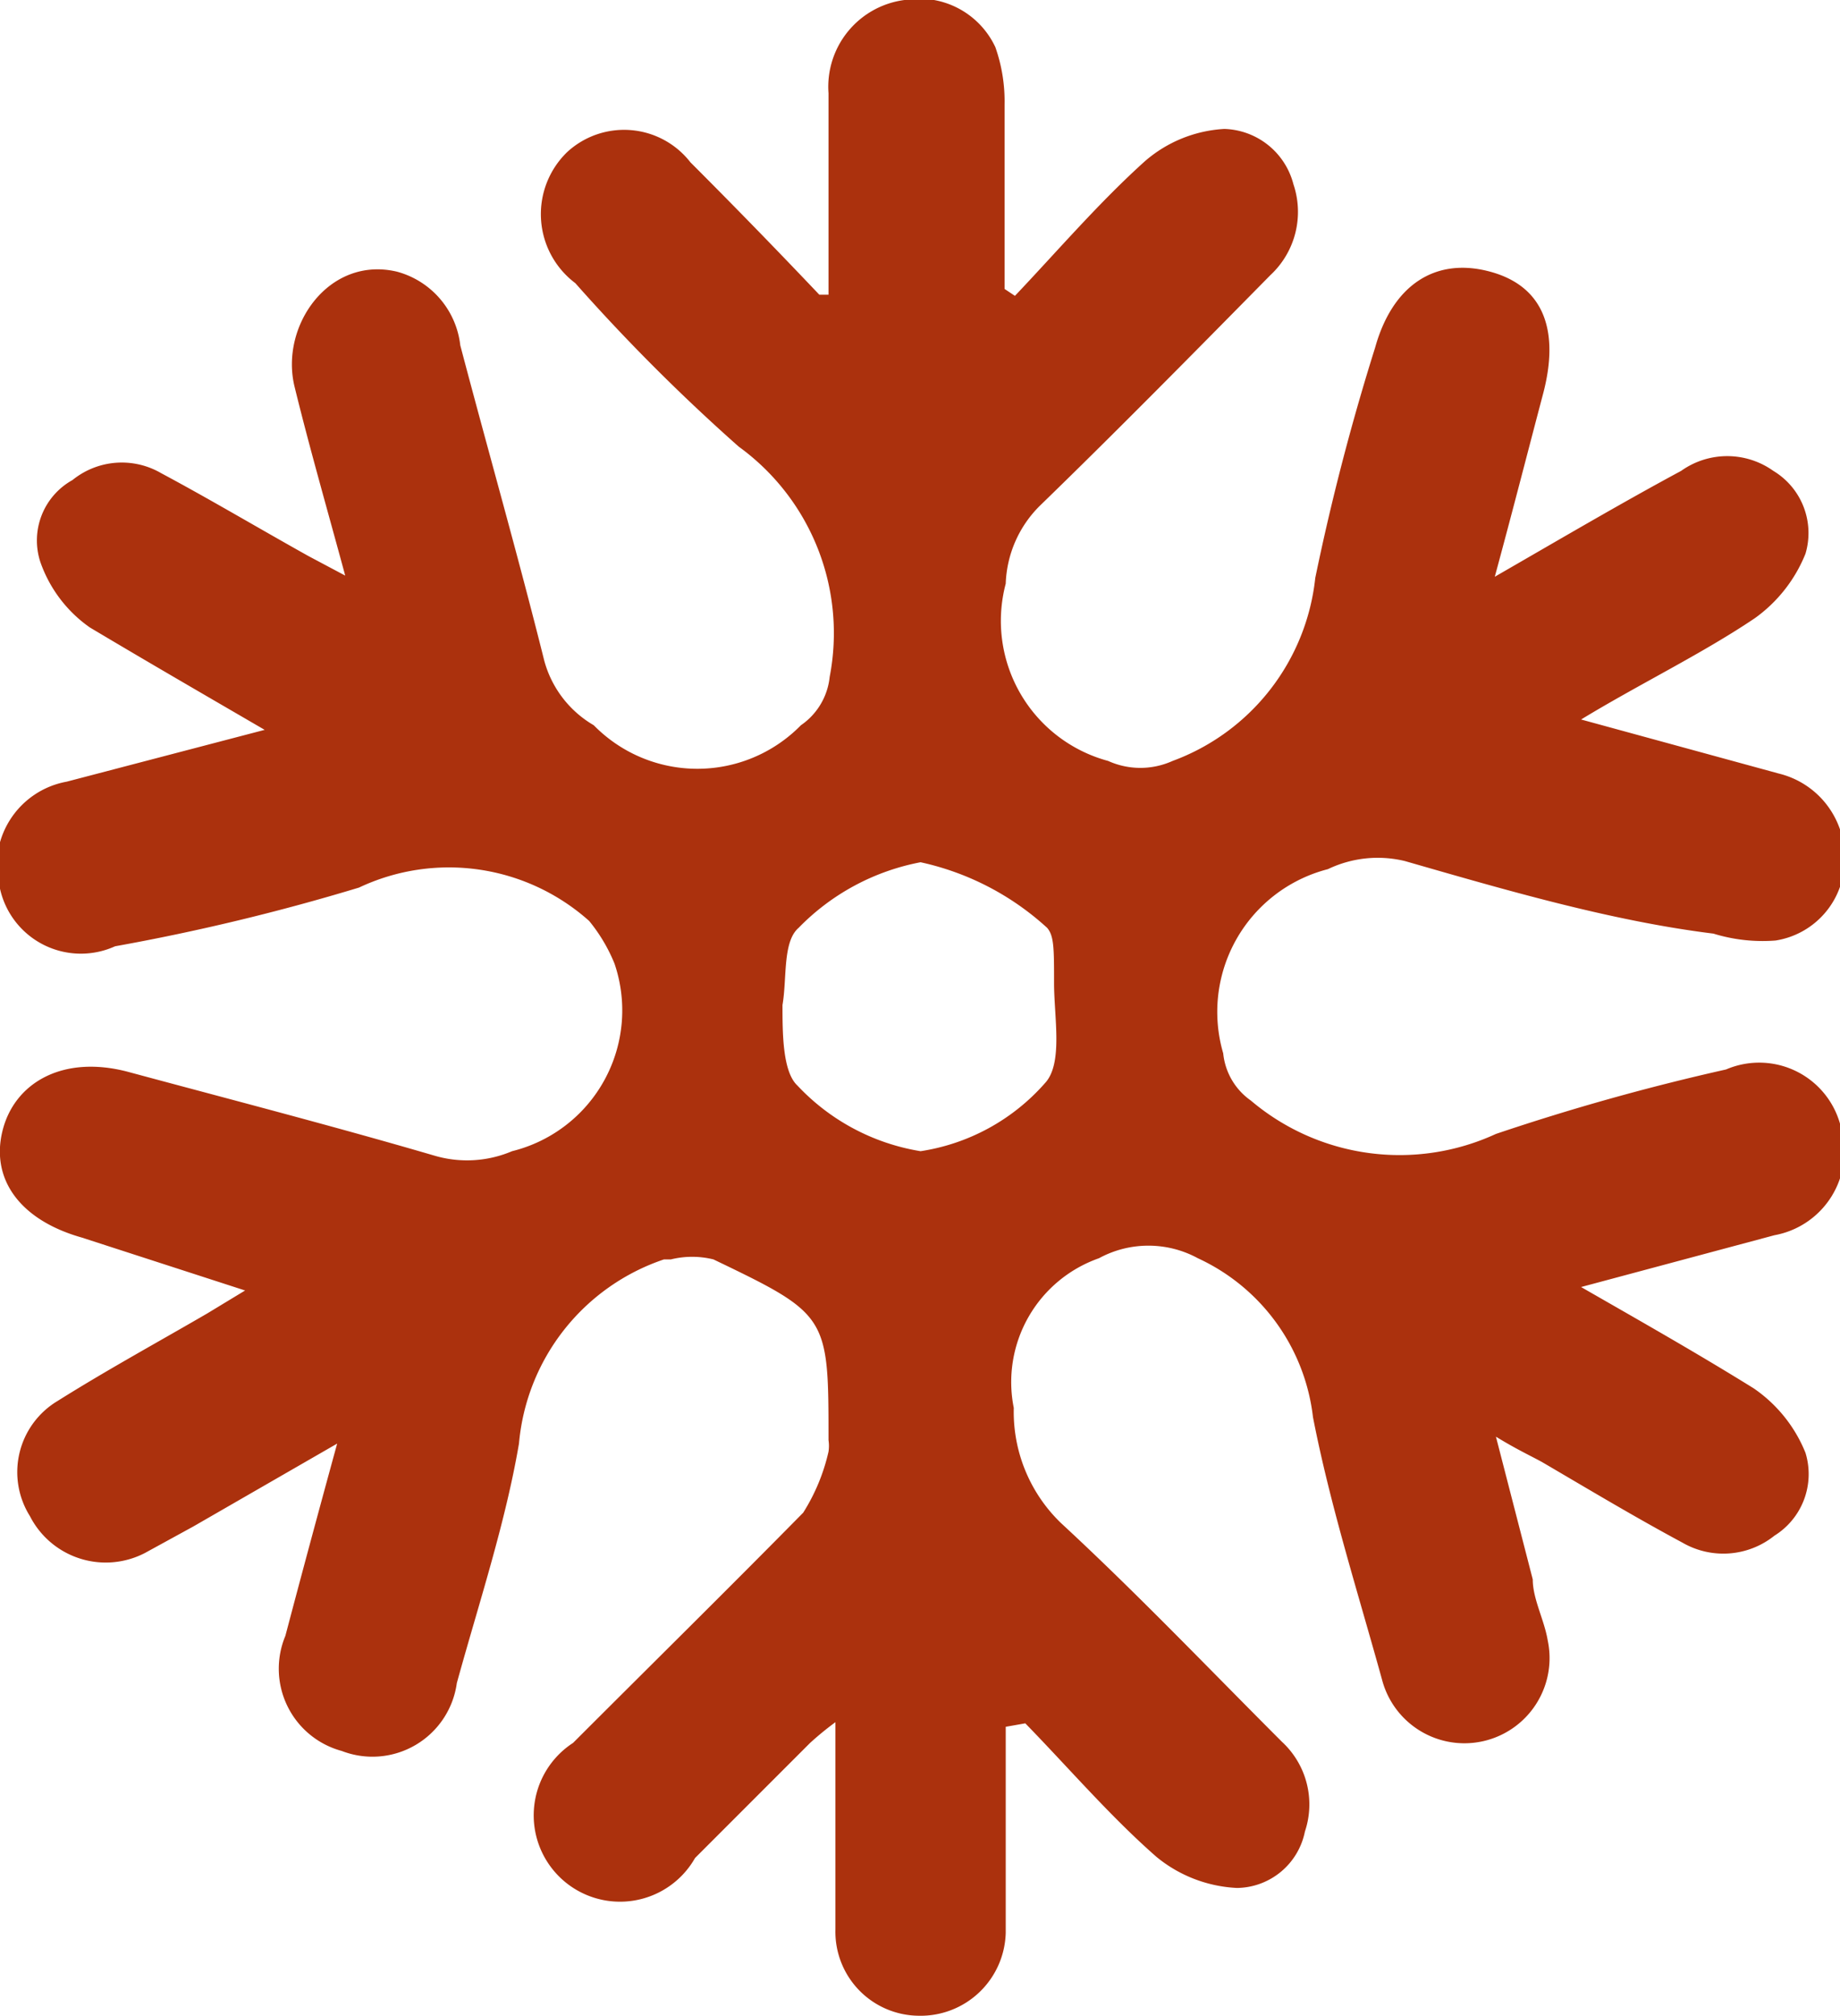 <svg xmlns="http://www.w3.org/2000/svg" viewBox="0 0 15.99 17.51"><defs><style>.cls-1{fill:#ab310d;}</style></defs><title>snow</title><g id="Layer_2" data-name="Layer 2"><g id="Layer_1-2" data-name="Layer 1"><path class="cls-1" d="M8.74,15v1.38c0,.14,0,.27,0,.41a.74.74,0,0,1-.76.72.73.73,0,0,1-.72-.75c0-.58,0-1.16,0-1.8a2.7,2.7,0,0,0-.22.18l-1,1a.75.75,0,1,1-1.06-1c.68-.68,1.36-1.35,2-2a1.69,1.69,0,0,0,.22-.53.34.34,0,0,0,0-.1c0-1.08,0-1.09-1-1.57a.77.77,0,0,0-.37,0l-.06,0a1.86,1.86,0,0,0-1.26,1.6c-.12.7-.35,1.39-.54,2.08a.74.74,0,0,1-1,.59.74.74,0,0,1-.49-1c.14-.53.28-1.05.45-1.67l-1.25.72-.42.23a.74.74,0,0,1-1-.32.72.72,0,0,1,.24-1c.43-.27.87-.51,1.3-.76l.33-.2L.71,10.75c-.53-.15-.79-.5-.69-.92s.52-.67,1.09-.52c.89.24,1.78.47,2.67.73A1,1,0,0,0,4.45,10a1.26,1.26,0,0,0,.89-1.63A1.44,1.44,0,0,0,5.12,8h0a1.83,1.83,0,0,0-2-.29A18.74,18.74,0,0,1,1,8.22a.72.72,0,0,1-1-.5.74.74,0,0,1,.58-.93L2.3,6.34c-.55-.32-1-.58-1.52-.89a1.16,1.16,0,0,1-.43-.57.6.6,0,0,1,.28-.71.68.68,0,0,1,.77-.06c.43.23.85.48,1.28.72L3,5c-.16-.59-.31-1.11-.44-1.64s.3-1.14.89-1A.75.75,0,0,1,4,3c.24.91.5,1.82.73,2.74a.93.93,0,0,0,.43.56,1.26,1.26,0,0,0,1.8,0,.58.58,0,0,0,.25-.42,2,2,0,0,0-.79-2A16.52,16.52,0,0,1,5,2.46a.75.75,0,0,1-.07-1.14A.73.73,0,0,1,6,1.41c.38.38.75.76,1.12,1.15l.08,0c0-.58,0-1.17,0-1.75A.76.76,0,0,1,7.86,0a.73.73,0,0,1,.79.41,1.42,1.42,0,0,1,.08.5c0,.53,0,1.07,0,1.6l.09.06c.37-.39.73-.81,1.13-1.17a1.15,1.15,0,0,1,.69-.28.64.64,0,0,1,.6.48.75.75,0,0,1-.2.79c-.67.68-1.34,1.36-2,2a1,1,0,0,0-.3.68,1.26,1.26,0,0,0,.89,1.54.68.68,0,0,0,.56,0,1.91,1.91,0,0,0,1.24-1.59,20.46,20.46,0,0,1,.52-2c.15-.54.52-.79,1-.66s.6.53.46,1.06-.26,1-.42,1.59c.59-.34,1.1-.64,1.62-.92a.69.69,0,0,1,.8,0,.63.63,0,0,1,.28.72,1.27,1.27,0,0,1-.44.56c-.46.31-1,.57-1.51.88l1.72.47a.75.75,0,0,1,.57.76.71.71,0,0,1-.6.69,1.45,1.45,0,0,1-.54-.06C14,8,13.08,7.73,12.21,7.48a1,1,0,0,0-.67.07,1.28,1.28,0,0,0-.91,1.6.57.57,0,0,0,.24.41A2,2,0,0,0,13,9.85a19.79,19.79,0,0,1,2-.56.73.73,0,0,1,1,.51.74.74,0,0,1-.58.93l-1.68.45c.54.31,1,.57,1.5.88a1.24,1.24,0,0,1,.45.56.63.63,0,0,1-.27.72.71.71,0,0,1-.8.06c-.41-.22-.81-.46-1.22-.7-.11-.06-.22-.11-.4-.22l.32,1.24c0,.17.1.35.13.53a.74.74,0,0,1-1.44.34c-.21-.76-.45-1.51-.6-2.28a1.74,1.74,0,0,0-1-1.38.9.9,0,0,0-.86,0,1.14,1.14,0,0,0-.74,1.3,1.34,1.34,0,0,0,.41,1c.66.61,1.28,1.26,1.92,1.9a.74.74,0,0,1,.2.78.61.61,0,0,1-.59.49,1.19,1.19,0,0,1-.7-.27c-.4-.35-.76-.77-1.14-1.16ZM6.8,8.73c0,.24,0,.58.13.7A1.88,1.88,0,0,0,8,10a1.8,1.8,0,0,0,1.08-.59c.16-.17.08-.57.08-.87s0-.41-.06-.48A2.38,2.38,0,0,0,8,7.49a2,2,0,0,0-1.06.57C6.8,8.18,6.84,8.5,6.8,8.73Z"/></g></g></svg>